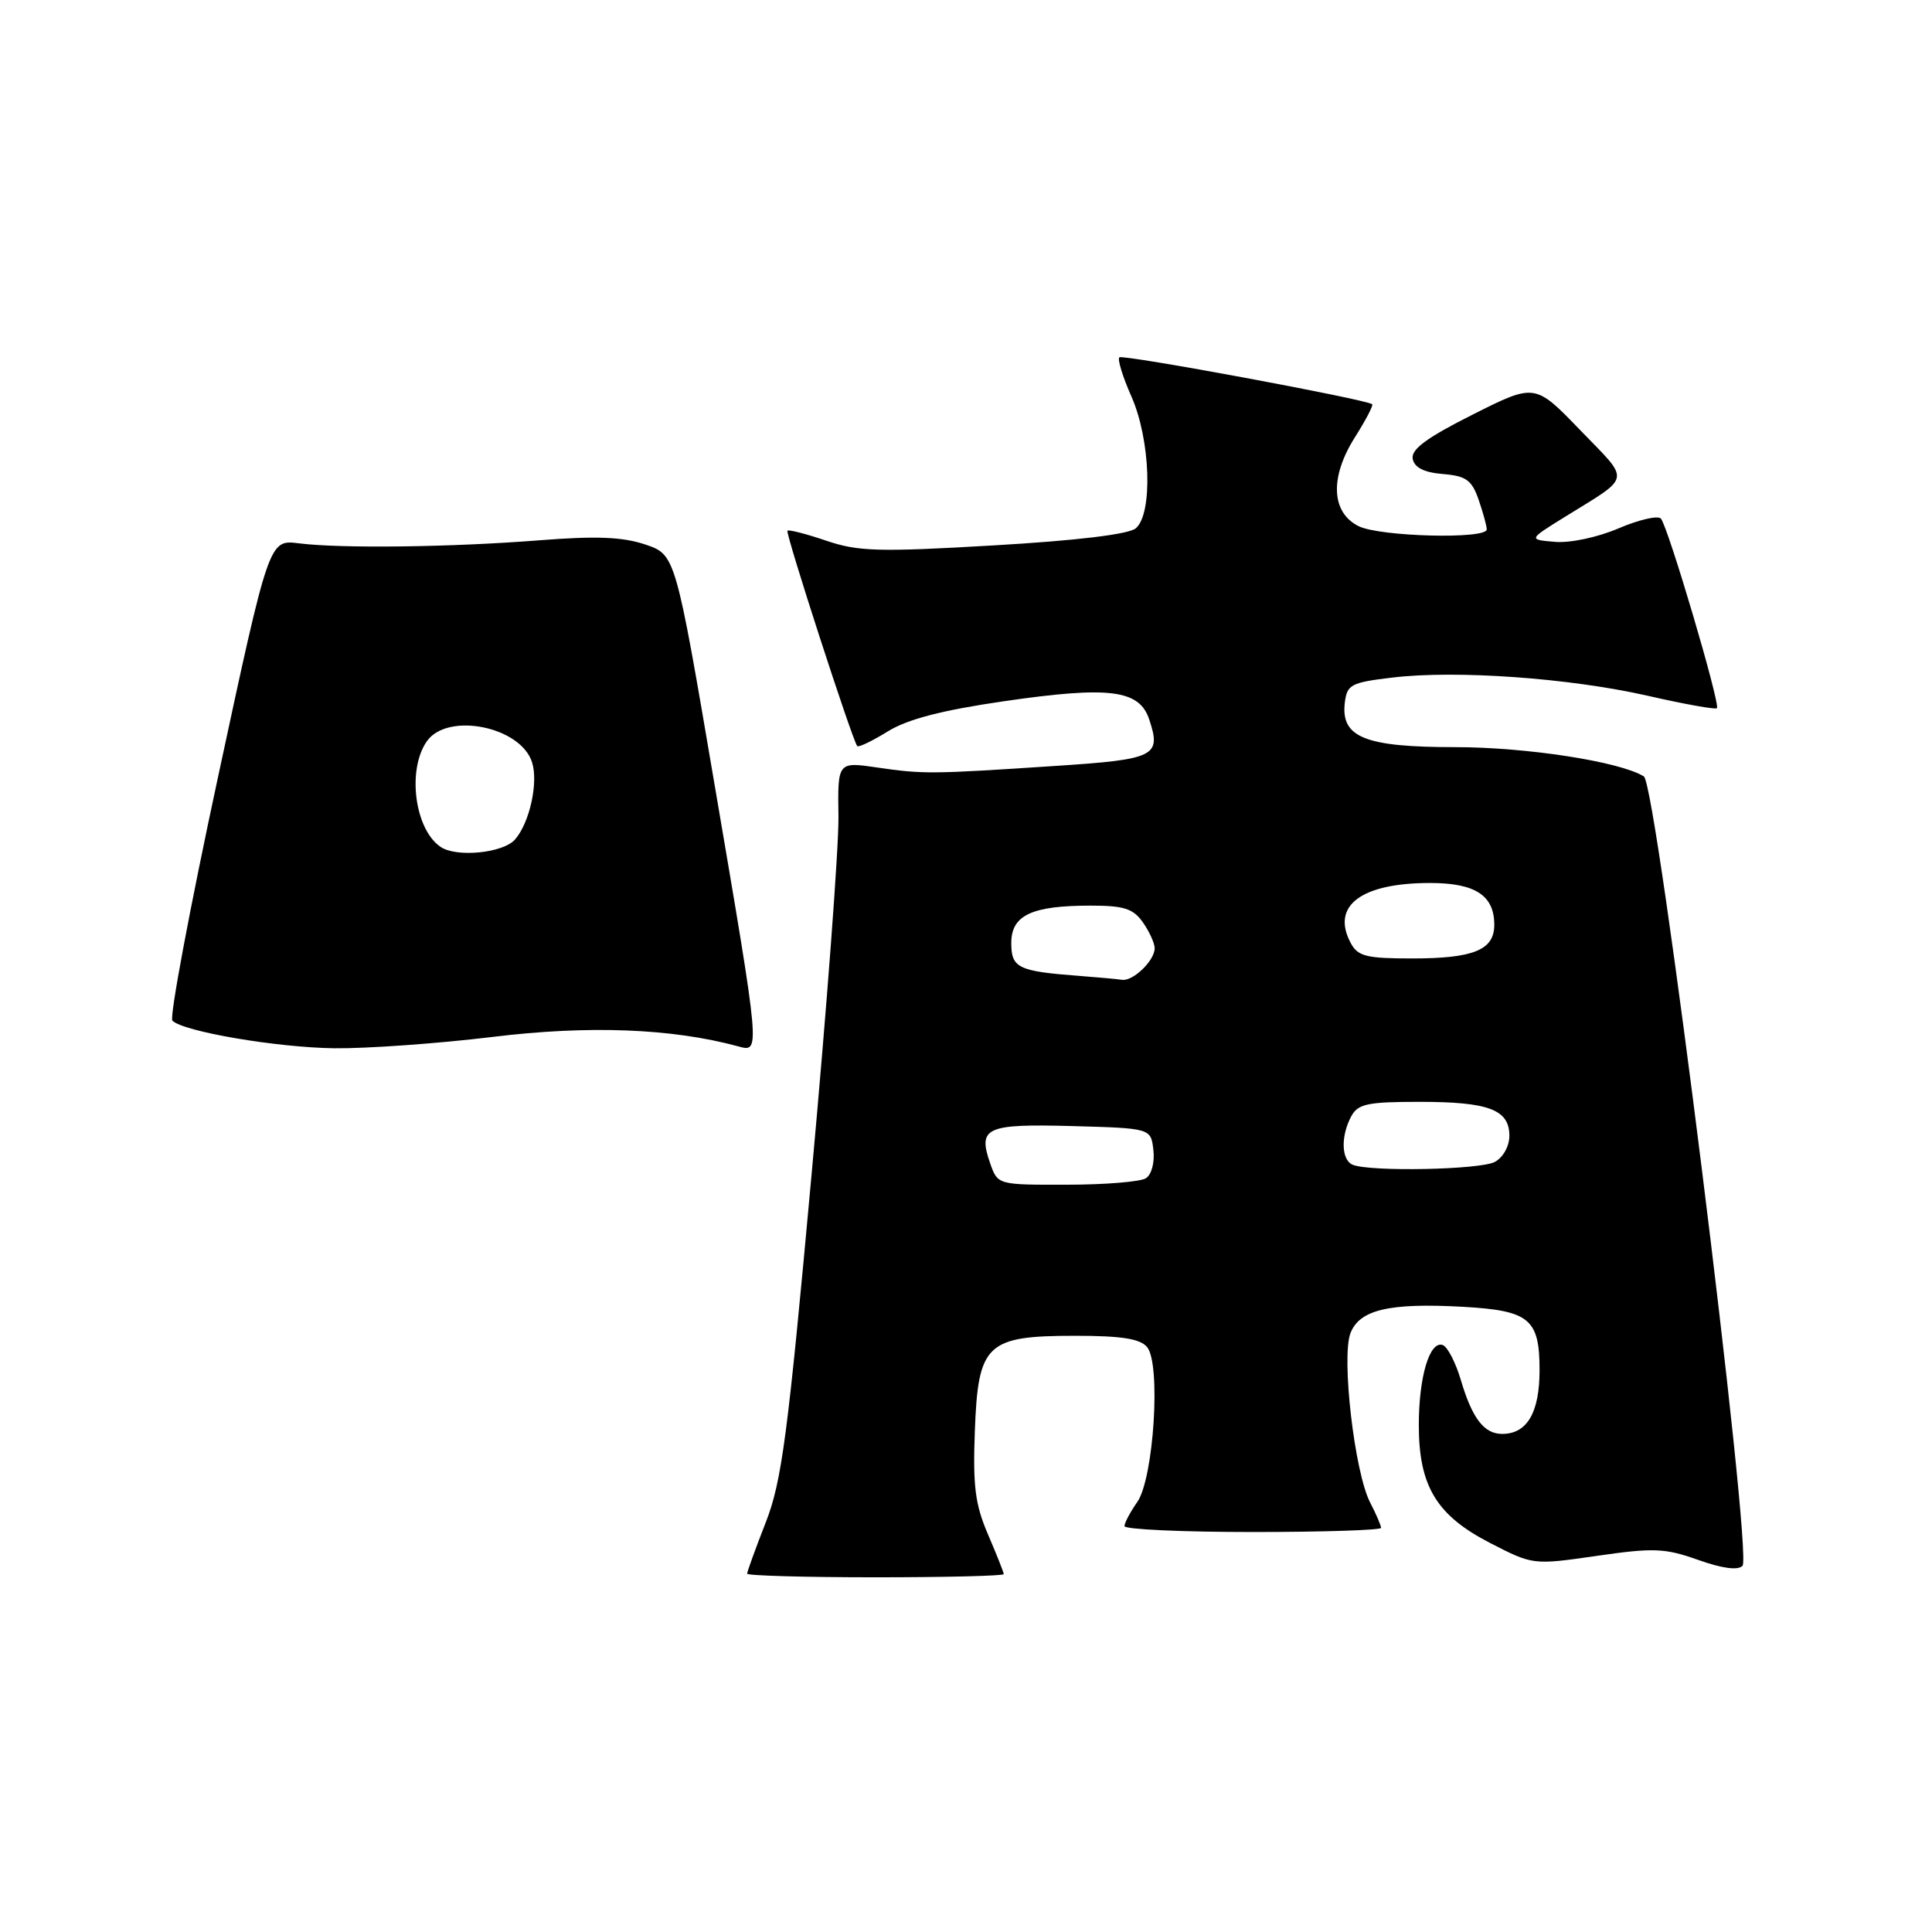 <?xml version="1.0" encoding="UTF-8" standalone="no"?>
<!DOCTYPE svg PUBLIC "-//W3C//DTD SVG 1.1//EN" "http://www.w3.org/Graphics/SVG/1.1/DTD/svg11.dtd" >
<svg xmlns="http://www.w3.org/2000/svg" xmlns:xlink="http://www.w3.org/1999/xlink" version="1.1" viewBox="0 0 256 256">
 <g >
 <path fill="currentColor"
d=" M 133.00 208.58 C 133.00 208.35 132.06 205.99 130.92 203.33 C 129.21 199.37 128.90 196.90 129.17 189.66 C 129.60 178.03 130.69 177.00 142.49 177.00 C 148.62 177.00 151.08 177.39 152.00 178.50 C 153.85 180.73 152.88 195.91 150.69 199.03 C 149.76 200.36 149.00 201.79 149.00 202.22 C 149.00 202.65 156.65 203.00 166.00 203.00 C 175.35 203.00 183.00 202.75 183.00 202.45 C 183.00 202.15 182.35 200.63 181.55 199.09 C 179.49 195.12 177.72 179.87 178.94 176.66 C 180.13 173.54 184.09 172.61 193.88 173.16 C 202.67 173.66 204.00 174.76 204.00 181.55 C 204.00 187.18 202.35 190.00 199.05 190.00 C 196.64 190.00 195.07 187.94 193.56 182.83 C 192.87 180.51 191.79 178.43 191.16 178.22 C 189.43 177.64 188.00 182.44 188.00 188.83 C 188.00 196.91 190.34 200.79 197.42 204.44 C 203.13 207.38 203.13 207.38 211.59 206.16 C 219.11 205.07 220.60 205.13 225.00 206.69 C 228.20 207.83 230.28 208.11 230.89 207.48 C 232.28 206.02 219.53 103.95 217.82 102.88 C 214.67 100.92 202.31 99.00 192.78 99.00 C 180.89 99.00 177.67 97.71 178.19 93.15 C 178.48 90.71 178.97 90.44 184.50 89.78 C 192.96 88.77 207.96 89.84 218.32 92.19 C 223.17 93.30 227.30 94.04 227.50 93.84 C 227.99 93.34 221.00 69.70 220.07 68.71 C 219.66 68.28 217.14 68.87 214.47 70.01 C 211.71 71.19 208.07 71.97 206.05 71.80 C 202.50 71.50 202.50 71.50 207.34 68.50 C 216.28 62.96 216.10 63.94 209.40 57.01 C 203.39 50.78 203.39 50.78 195.13 54.94 C 189.04 58.00 186.96 59.54 187.19 60.79 C 187.41 61.96 188.68 62.60 191.18 62.81 C 194.26 63.06 195.02 63.61 195.92 66.20 C 196.51 67.91 197.00 69.68 197.00 70.15 C 197.00 71.48 182.79 71.12 180.00 69.71 C 176.39 67.89 176.19 63.24 179.51 57.98 C 180.96 55.69 182.00 53.70 181.82 53.56 C 180.97 52.90 148.74 46.92 148.32 47.35 C 148.05 47.61 148.77 49.95 149.92 52.54 C 152.46 58.29 152.78 68.11 150.49 70.01 C 149.53 70.80 142.67 71.63 131.63 72.27 C 116.41 73.16 113.69 73.08 109.47 71.64 C 106.82 70.74 104.52 70.15 104.34 70.32 C 104.04 70.62 112.94 98.10 113.59 98.86 C 113.76 99.06 115.58 98.19 117.63 96.92 C 120.27 95.29 124.81 94.11 133.07 92.91 C 146.99 90.89 150.96 91.39 152.27 95.31 C 153.91 100.22 153.11 100.62 139.84 101.49 C 123.38 102.58 122.34 102.59 116.25 101.70 C 110.99 100.93 110.99 100.93 111.10 108.22 C 111.15 112.22 109.56 133.50 107.55 155.50 C 104.38 190.30 103.59 196.32 101.45 201.77 C 100.10 205.22 99.00 208.26 99.00 208.52 C 99.00 208.78 106.65 209.00 116.00 209.00 C 125.35 209.00 133.00 208.81 133.00 208.58 Z  M 65.25 137.40 C 77.98 135.84 88.98 136.26 97.75 138.63 C 100.77 139.44 100.83 140.03 94.69 104.00 C 89.50 73.50 89.50 73.50 85.50 72.15 C 82.50 71.14 79.00 71.00 71.50 71.59 C 59.85 72.51 45.18 72.70 39.57 71.99 C 35.65 71.50 35.65 71.50 28.88 103.00 C 25.15 120.33 22.44 134.83 22.84 135.24 C 24.29 136.69 36.65 138.80 44.29 138.90 C 48.58 138.95 58.01 138.28 65.25 137.40 Z  M 131.20 154.14 C 129.54 149.39 130.64 148.90 142.08 149.21 C 152.50 149.50 152.50 149.50 152.83 152.39 C 153.02 154.03 152.59 155.65 151.83 156.13 C 151.10 156.59 146.38 156.98 141.35 156.98 C 132.20 157.00 132.20 157.00 131.20 154.14 Z  M 179.25 154.34 C 177.73 153.73 177.63 150.57 179.04 147.93 C 179.93 146.27 181.18 146.00 188.10 146.00 C 197.28 146.00 200.00 147.03 200.00 150.50 C 200.00 151.88 199.16 153.38 198.07 153.96 C 196.13 155.00 181.61 155.29 179.25 154.34 Z  M 143.00 129.31 C 134.91 128.70 134.00 128.26 134.00 124.96 C 134.00 121.27 136.69 120.00 144.51 120.00 C 148.93 120.00 150.16 120.39 151.44 122.22 C 152.30 123.44 153.00 124.99 153.00 125.65 C 153.00 127.28 150.14 130.04 148.68 129.83 C 148.03 129.73 145.47 129.50 143.00 129.31 Z  M 178.98 124.96 C 176.34 120.03 180.34 117.00 189.49 117.00 C 195.47 117.00 198.00 118.64 198.00 122.54 C 198.00 125.88 195.27 127.00 187.10 127.00 C 181.05 127.00 179.92 126.72 178.98 124.96 Z  M 58.40 112.23 C 54.95 109.93 53.91 102.01 56.56 98.22 C 59.29 94.32 69.00 96.26 70.50 101.01 C 71.36 103.70 70.17 109.06 68.23 111.25 C 66.66 113.03 60.52 113.65 58.40 112.23 Z "/>
</g>
</svg>